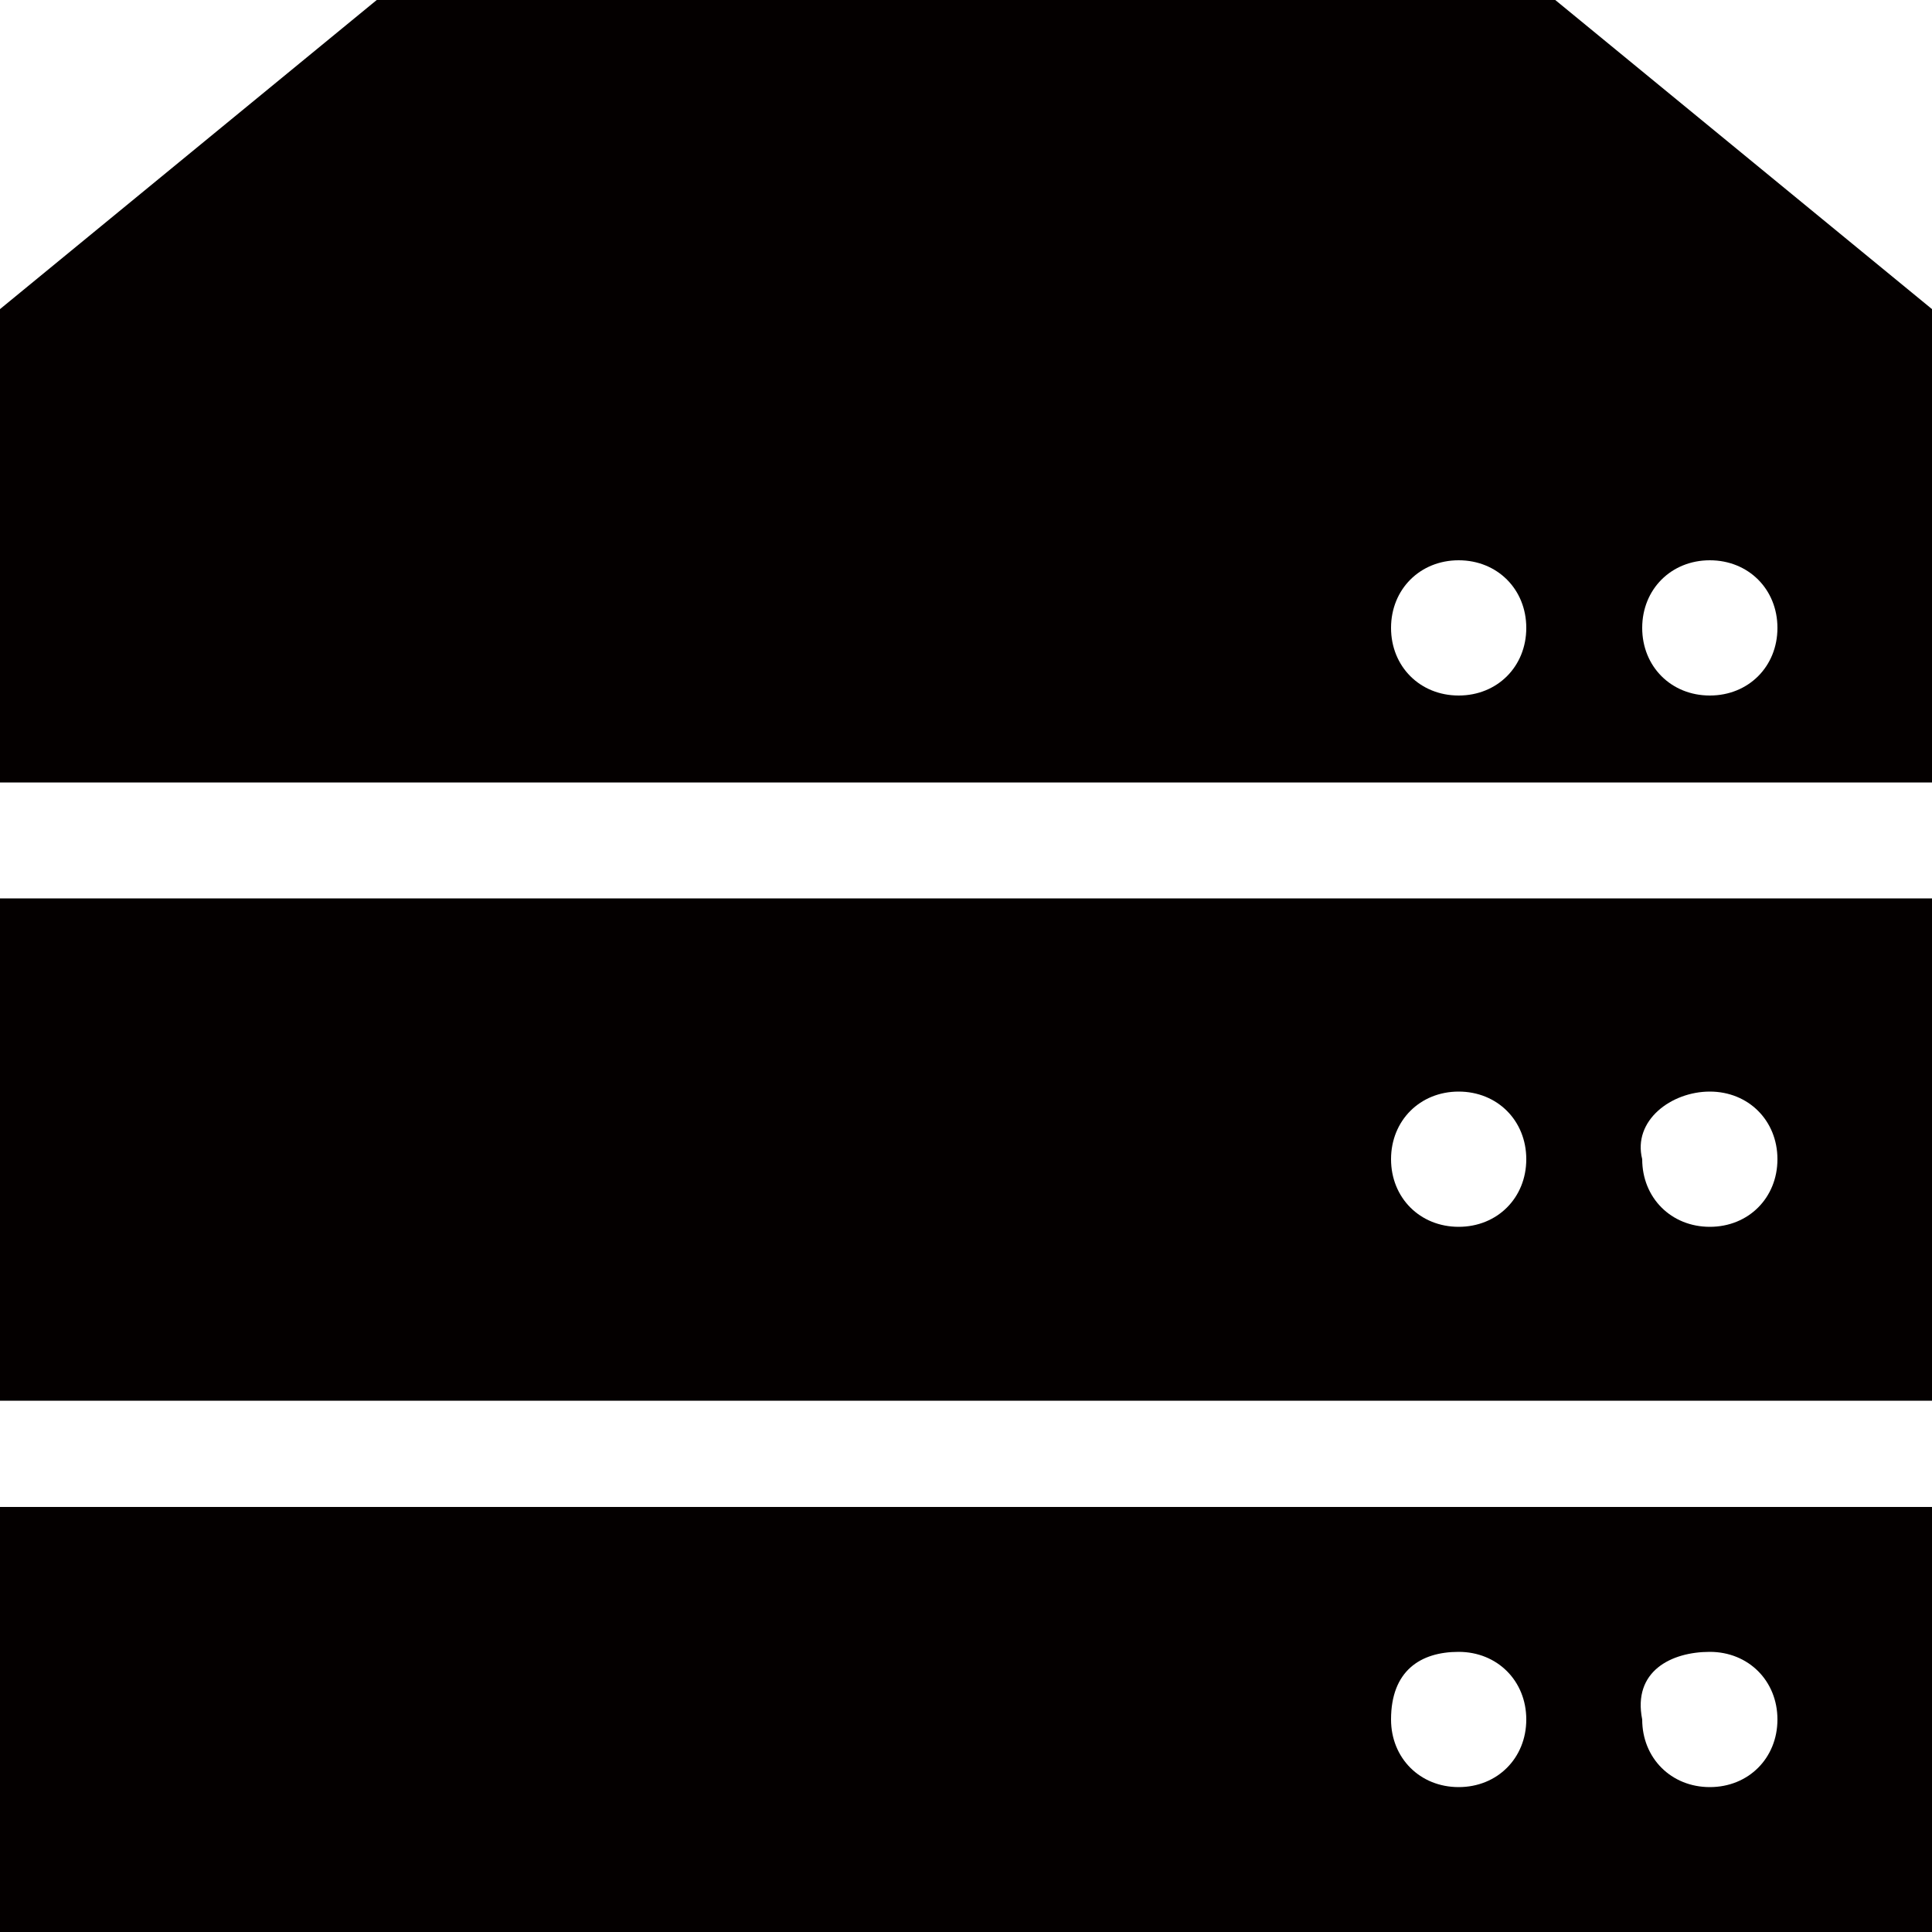 <?xml version="1.0" encoding="utf-8"?>
<!-- Generator: Adobe Illustrator 19.0.0, SVG Export Plug-In . SVG Version: 6.00 Build 0)  -->
<svg version="1.1" id="图层_1" xmlns="http://www.w3.org/2000/svg" xmlns:xlink="http://www.w3.org/1999/xlink" x="0px" y="0px"
	 viewBox="0 0 20 20" style="enable-background:new 0 0 20 20;" xml:space="preserve">
<style type="text/css">
	.st0{fill:#040000;}
</style>
<g id="XMLID_5_">
	<path id="XMLID_12_" class="st0" d="M16.1,0H3.9L0,3.2v4.9h20V3.2L16.1,0z M15.1,7.2c-0.4,0-0.7-0.3-0.7-0.7s0.3-0.7,0.7-0.7
		c0.4,0,0.7,0.3,0.7,0.7S15.5,7.2,15.1,7.2z M17.7,7.2c-0.4,0-0.7-0.3-0.7-0.7s0.3-0.7,0.7-0.7s0.7,0.3,0.7,0.7S18.1,7.2,17.7,7.2z"
		/>
	<path id="XMLID_26_" class="st0" d="M0,14.5h20V9.3H0V14.5z M17.7,11.3c0.4,0,0.7,0.3,0.7,0.7s-0.3,0.7-0.7,0.7s-0.7-0.3-0.7-0.7
		C16.9,11.6,17.3,11.3,17.7,11.3z M15.1,11.3c0.4,0,0.7,0.3,0.7,0.7s-0.3,0.7-0.7,0.7c-0.4,0-0.7-0.3-0.7-0.7S14.7,11.3,15.1,11.3z"
		/>
	<path id="XMLID_30_" class="st0" d="M0,20h20v-4.4H0V20z M17.7,17.1c0.4,0,0.7,0.3,0.7,0.7c0,0.4-0.3,0.7-0.7,0.7s-0.7-0.3-0.7-0.7
		C16.9,17.3,17.3,17.1,17.7,17.1z M15.1,17.1c0.4,0,0.7,0.3,0.7,0.7c0,0.4-0.3,0.7-0.7,0.7c-0.4,0-0.7-0.3-0.7-0.7
		C14.4,17.3,14.7,17.1,15.1,17.1z"/>
</g>
</svg>
